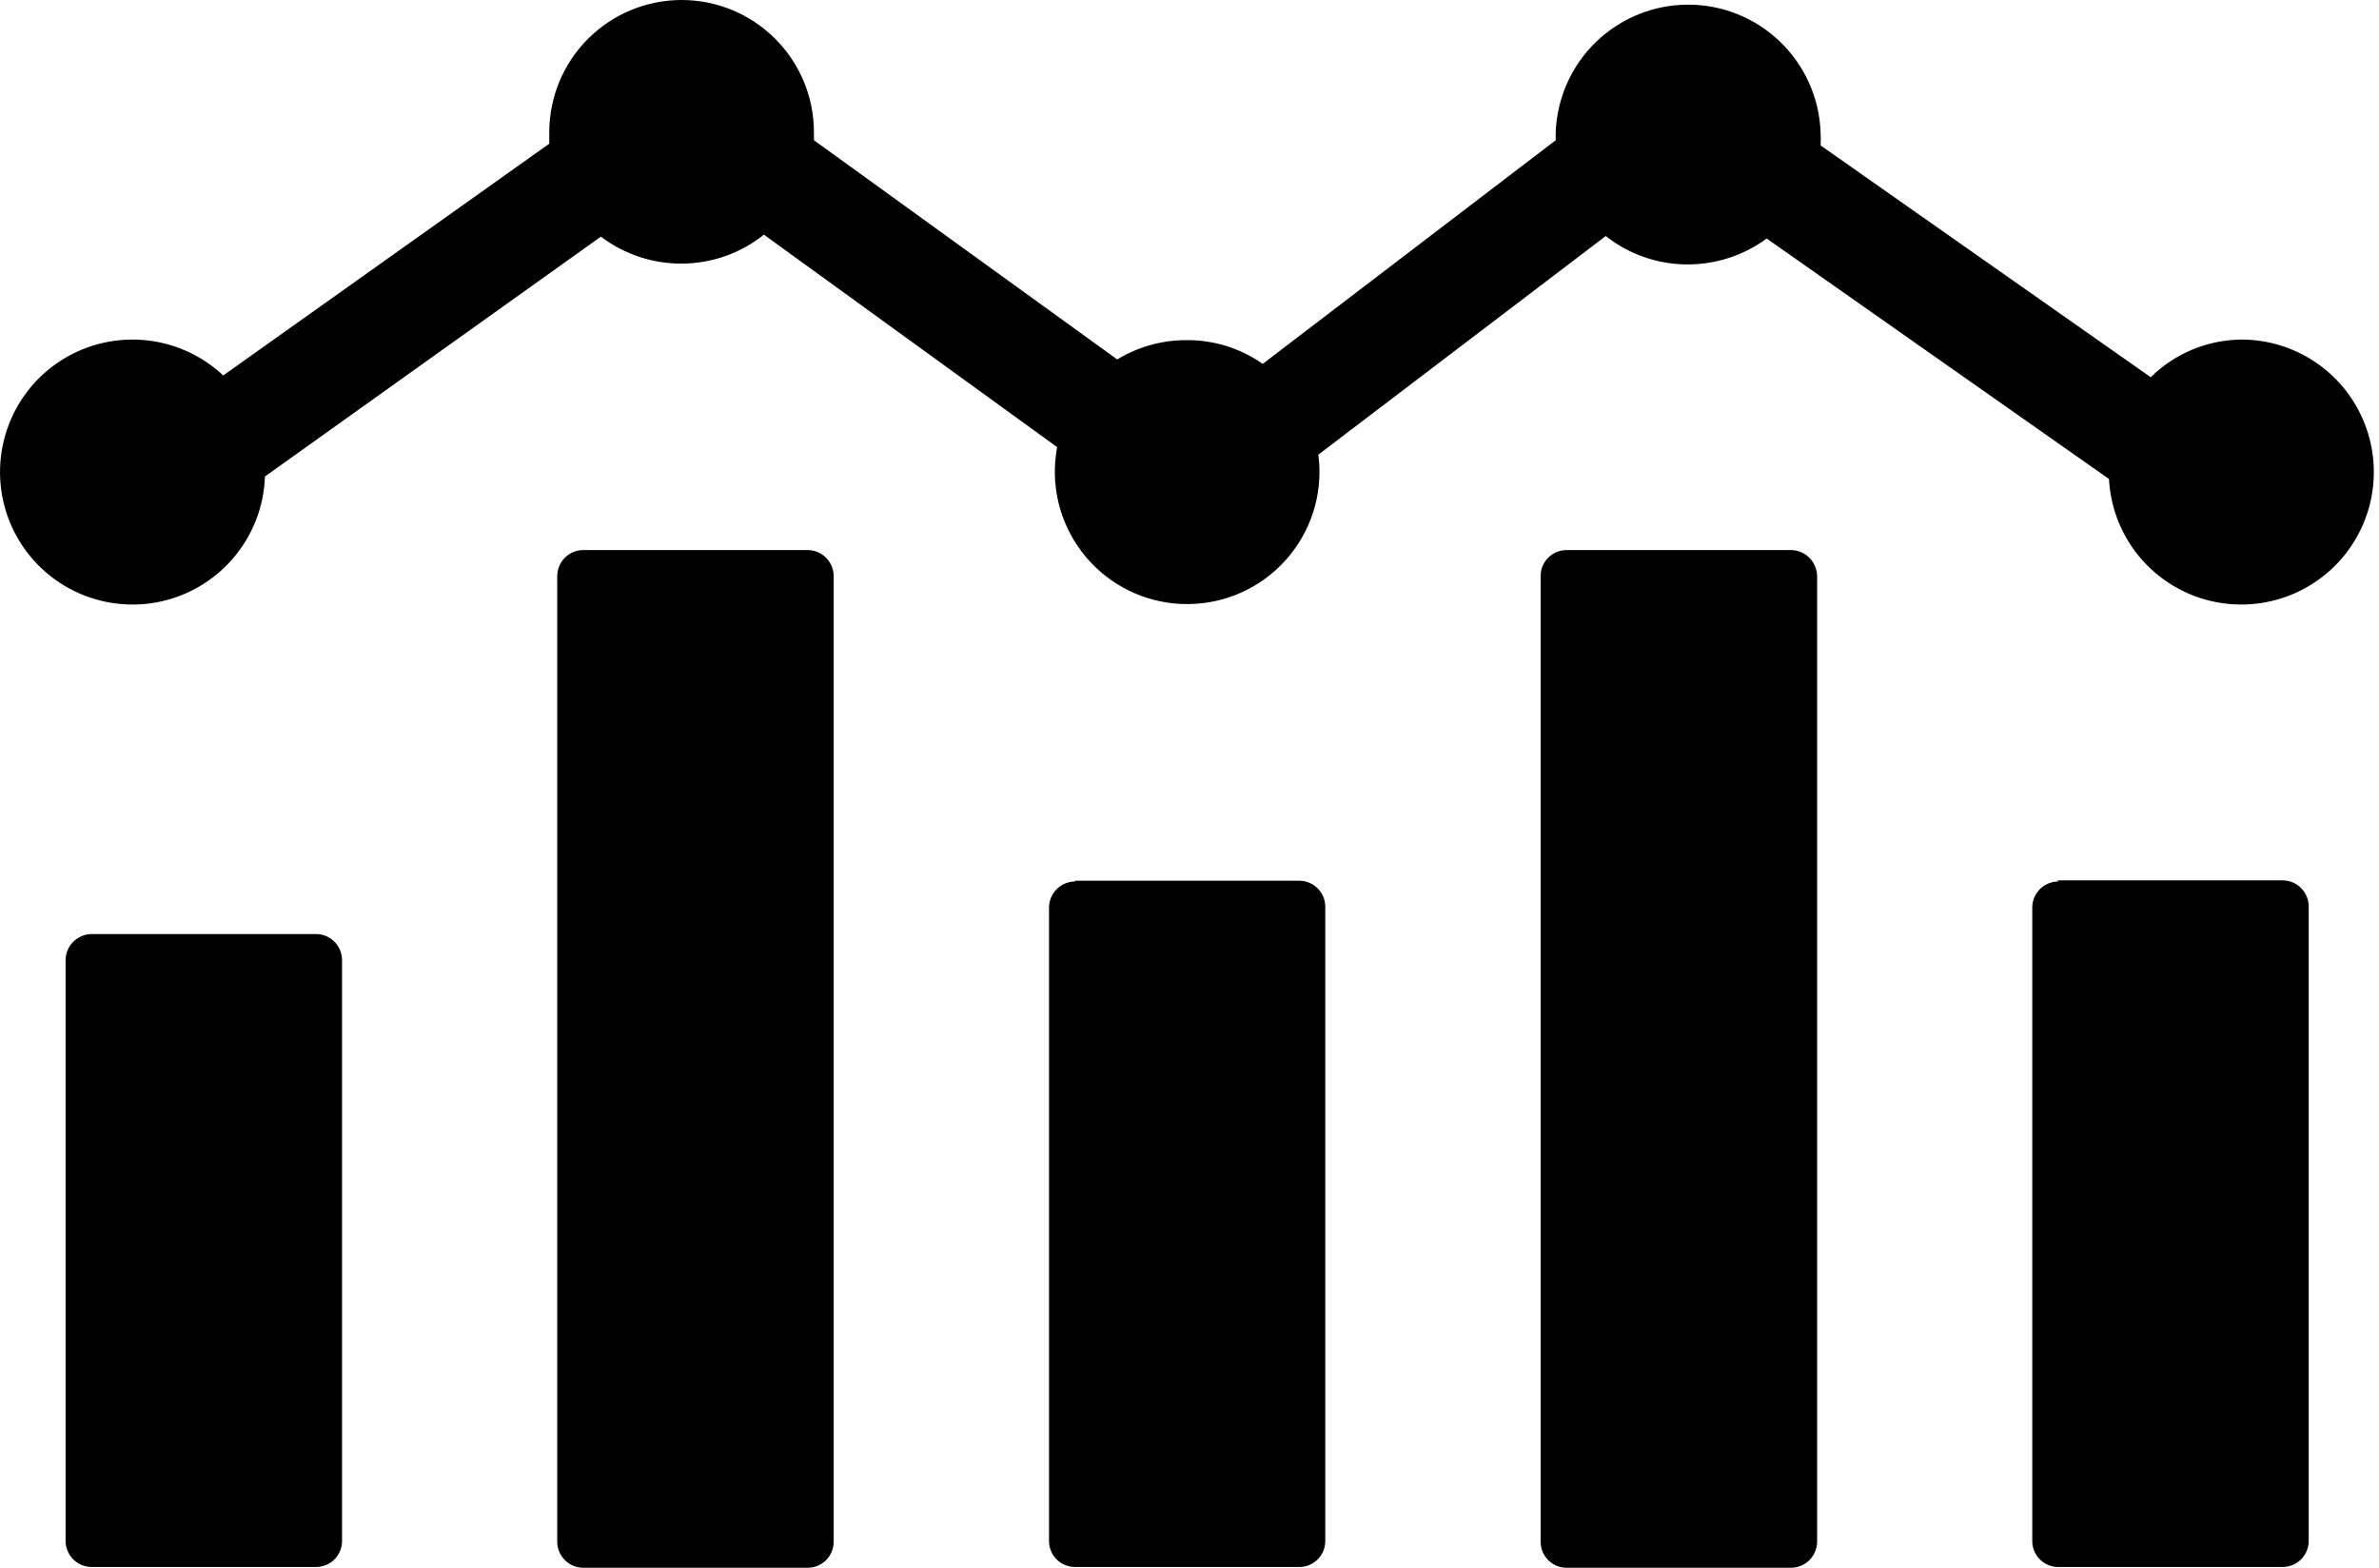 <svg width="44" height="29" viewBox="0 0 44 29" fill="none" xmlns="http://www.w3.org/2000/svg">
<path fill-rule="evenodd" clip-rule="evenodd" d="M1.696 17.278H5.847C5.975 17.279 6.096 17.33 6.186 17.42C6.276 17.511 6.326 17.633 6.326 17.76V28.507C6.326 28.634 6.276 28.756 6.186 28.846C6.096 28.935 5.974 28.986 5.847 28.986H1.696C1.568 28.986 1.446 28.935 1.356 28.846C1.266 28.756 1.214 28.634 1.213 28.507V17.76C1.214 17.633 1.265 17.51 1.356 17.42C1.446 17.33 1.568 17.279 1.696 17.278ZM41.45 6.281C41.929 6.28 42.398 6.42 42.799 6.683C43.2 6.946 43.514 7.321 43.704 7.762C43.894 8.202 43.95 8.688 43.867 9.16C43.783 9.632 43.562 10.069 43.233 10.417C42.903 10.765 42.478 11.009 42.012 11.118C41.545 11.227 41.056 11.197 40.606 11.032C40.156 10.866 39.765 10.572 39.48 10.186C39.196 9.8 39.031 9.339 39.006 8.86L32.675 4.412C32.252 4.724 31.739 4.892 31.214 4.891C30.664 4.892 30.13 4.707 29.699 4.366L24.383 8.41C24.397 8.516 24.404 8.622 24.404 8.728C24.404 9.069 24.333 9.406 24.195 9.717C24.057 10.029 23.856 10.308 23.604 10.537C23.352 10.767 23.055 10.941 22.731 11.049C22.408 11.156 22.066 11.195 21.727 11.164C21.388 11.132 21.059 11.029 20.762 10.863C20.465 10.697 20.205 10.47 20.001 10.198C19.796 9.925 19.65 9.613 19.573 9.282C19.496 8.95 19.489 8.606 19.552 8.271L14.129 4.341C13.702 4.682 13.174 4.87 12.627 4.876C12.081 4.883 11.548 4.707 11.114 4.377L4.9 8.814C4.882 9.374 4.672 9.91 4.305 10.334C3.939 10.758 3.439 11.044 2.888 11.144C2.336 11.243 1.767 11.151 1.276 10.883C0.784 10.614 0.399 10.185 0.186 9.668C-0.028 9.15 -0.058 8.574 0.101 8.037C0.259 7.5 0.597 7.033 1.058 6.715C1.52 6.397 2.076 6.246 2.634 6.288C3.193 6.33 3.72 6.562 4.129 6.945L10.159 2.658C10.159 2.587 10.159 2.519 10.159 2.447C10.159 1.798 10.417 1.176 10.876 0.717C11.335 0.258 11.958 0 12.607 0C13.256 0 13.878 0.258 14.337 0.717C14.796 1.176 15.054 1.798 15.054 2.447C15.054 2.497 15.054 2.547 15.054 2.594L20.663 6.649C21.053 6.412 21.501 6.288 21.957 6.292C22.457 6.29 22.945 6.444 23.354 6.731L28.773 2.594C28.773 2.544 28.773 2.494 28.773 2.444C28.798 1.81 29.066 1.211 29.523 0.771C29.98 0.332 30.589 0.086 31.223 0.086C31.857 0.086 32.466 0.332 32.922 0.771C33.379 1.211 33.648 1.81 33.672 2.444C33.677 2.526 33.677 2.608 33.672 2.69L39.778 6.978C40.224 6.538 40.823 6.289 41.45 6.281V6.281ZM38.056 16.285H42.207C42.273 16.284 42.339 16.296 42.4 16.321C42.46 16.346 42.516 16.383 42.562 16.431C42.608 16.478 42.644 16.534 42.668 16.595C42.691 16.657 42.703 16.722 42.7 16.788V28.507C42.699 28.634 42.648 28.756 42.558 28.846C42.467 28.935 42.345 28.986 42.218 28.986H38.066C37.939 28.986 37.818 28.935 37.728 28.846C37.638 28.756 37.587 28.634 37.587 28.507V16.788C37.587 16.661 37.638 16.539 37.727 16.449C37.817 16.358 37.939 16.307 38.066 16.306L38.056 16.285ZM28.974 10.175H33.125C33.253 10.176 33.375 10.227 33.465 10.318C33.555 10.408 33.606 10.53 33.608 10.658V28.521C33.606 28.648 33.555 28.77 33.465 28.86C33.375 28.95 33.252 29 33.125 29H28.974C28.911 29 28.849 28.988 28.79 28.964C28.732 28.939 28.68 28.904 28.635 28.86C28.591 28.815 28.555 28.762 28.531 28.704C28.507 28.646 28.495 28.584 28.495 28.521V10.658C28.494 10.594 28.506 10.532 28.53 10.473C28.554 10.415 28.589 10.361 28.634 10.317C28.678 10.272 28.731 10.236 28.79 10.212C28.848 10.188 28.91 10.175 28.974 10.175ZM19.881 16.292H24.032C24.097 16.292 24.16 16.305 24.219 16.331C24.278 16.356 24.332 16.393 24.376 16.439C24.421 16.486 24.456 16.54 24.479 16.6C24.502 16.66 24.513 16.724 24.511 16.788V28.507C24.511 28.634 24.461 28.756 24.371 28.846C24.281 28.935 24.16 28.986 24.032 28.986H19.881C19.754 28.986 19.632 28.935 19.542 28.846C19.453 28.756 19.402 28.634 19.402 28.507V16.788C19.402 16.661 19.453 16.539 19.542 16.449C19.632 16.358 19.754 16.307 19.881 16.306V16.292ZM10.788 10.175H14.94C15.067 10.176 15.189 10.227 15.279 10.318C15.368 10.408 15.419 10.53 15.419 10.658V28.521C15.419 28.584 15.406 28.646 15.382 28.704C15.358 28.762 15.323 28.815 15.278 28.86C15.234 28.904 15.181 28.939 15.123 28.964C15.065 28.988 15.003 29 14.94 29H10.788C10.661 29 10.539 28.95 10.448 28.86C10.358 28.77 10.307 28.648 10.306 28.521V10.658C10.306 10.53 10.357 10.407 10.447 10.316C10.538 10.226 10.66 10.175 10.788 10.175V10.175Z" fill="black"/>
</svg>
